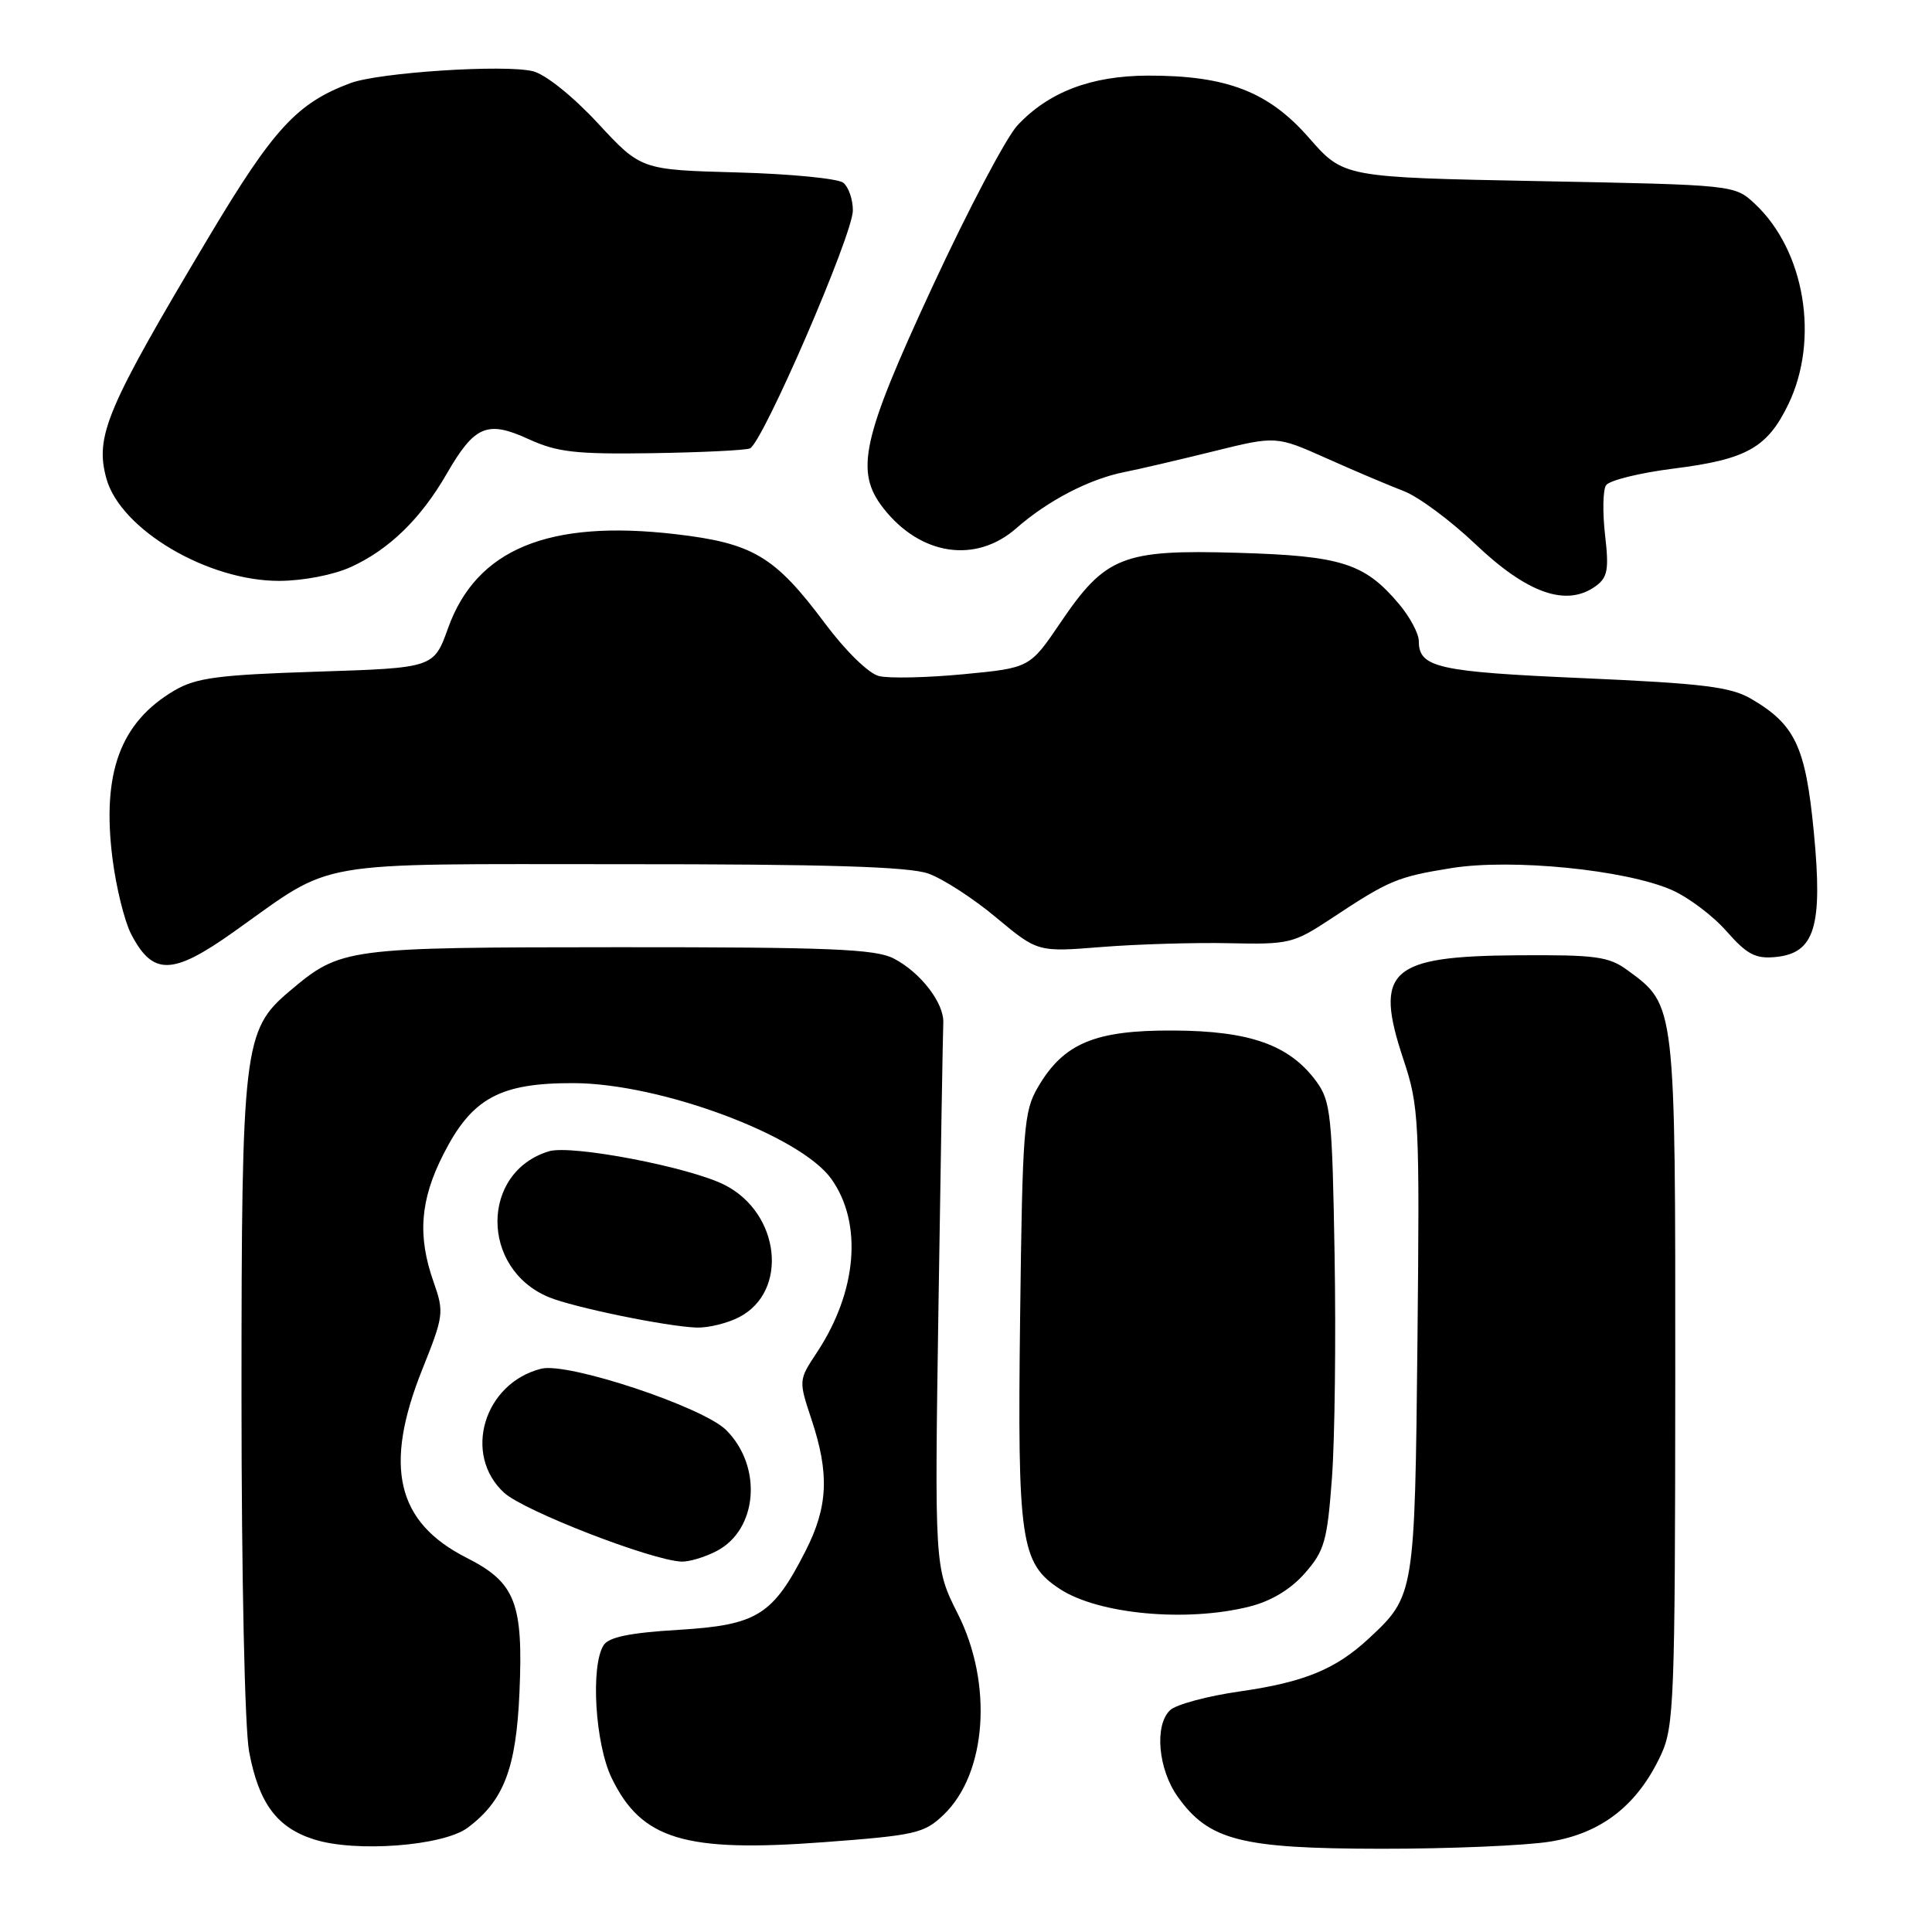 <?xml version="1.0" encoding="UTF-8" standalone="no"?>
<!DOCTYPE svg PUBLIC "-//W3C//DTD SVG 1.1//EN" "http://www.w3.org/Graphics/SVG/1.1/DTD/svg11.dtd" >
<svg xmlns="http://www.w3.org/2000/svg" xmlns:xlink="http://www.w3.org/1999/xlink" version="1.1" viewBox="0 0 256 256">
 <g >
 <path fill="currentColor"
d=" M 61.96 242.19 C 66.75 238.61 68.39 234.35 68.83 224.29 C 69.35 212.38 68.30 209.69 61.82 206.41 C 52.53 201.70 50.80 194.33 55.96 181.44 C 58.80 174.36 58.86 173.86 57.46 169.89 C 55.30 163.77 55.66 159.02 58.75 152.95 C 62.52 145.52 66.22 143.49 76.00 143.52 C 87.49 143.55 106.05 150.45 110.16 156.22 C 114.33 162.08 113.58 171.13 108.25 179.20 C 105.81 182.89 105.81 182.90 107.54 188.12 C 109.92 195.28 109.72 199.66 106.74 205.51 C 102.40 214.04 100.32 215.33 89.93 215.96 C 83.47 216.35 80.66 216.92 79.98 218.00 C 78.23 220.76 78.86 231.08 81.05 235.60 C 85.00 243.75 90.71 245.48 109.15 244.10 C 121.32 243.19 122.47 242.93 125.04 240.46 C 130.76 234.98 131.59 223.10 126.91 213.83 C 123.83 207.71 123.83 207.71 124.36 172.61 C 124.65 153.30 124.94 136.62 124.99 135.55 C 125.13 132.93 121.98 128.84 118.41 127.00 C 115.99 125.75 109.84 125.50 82.00 125.51 C 45.60 125.53 45.19 125.58 38.34 131.36 C 32.27 136.48 32.00 138.73 32.00 185.04 C 32.00 208.87 32.43 229.03 33.01 232.11 C 34.29 238.93 36.68 242.17 41.61 243.73 C 47.11 245.49 58.72 244.60 61.96 242.19 Z  M 205.43 244.02 C 212.25 242.90 217.01 239.17 220.10 232.50 C 221.82 228.79 221.96 225.19 221.98 183.00 C 222.00 132.84 222.04 133.24 215.67 128.57 C 213.18 126.74 211.47 126.51 201.17 126.58 C 184.09 126.69 182.03 128.57 185.97 140.41 C 188.03 146.60 188.12 148.35 187.82 177.70 C 187.47 211.31 187.45 211.47 181.34 217.14 C 176.97 221.19 172.81 222.90 164.30 224.12 C 160.01 224.73 155.85 225.85 155.05 226.60 C 152.94 228.59 153.45 234.42 156.05 238.07 C 160.18 243.87 164.41 244.95 183.00 244.97 C 192.07 244.98 202.17 244.55 205.43 244.02 Z  M 165.56 212.88 C 168.43 212.16 171.02 210.60 172.90 208.46 C 175.50 205.50 175.87 204.20 176.49 195.83 C 176.87 190.70 177.03 177.42 176.84 166.32 C 176.53 147.81 176.33 145.91 174.44 143.32 C 170.89 138.47 165.66 136.60 155.50 136.55 C 145.10 136.49 140.95 138.22 137.54 144.04 C 135.65 147.25 135.48 149.48 135.17 174.59 C 134.81 204.21 135.23 207.14 140.44 210.55 C 145.55 213.90 157.22 214.98 165.56 212.88 Z  M 94.94 205.53 C 100.40 202.71 101.07 194.34 96.23 189.50 C 93.16 186.43 75.24 180.47 71.72 181.36 C 64.11 183.27 61.28 192.74 66.80 197.80 C 69.42 200.20 86.29 206.75 90.30 206.92 C 91.29 206.96 93.38 206.34 94.94 205.53 Z  M 97.94 174.53 C 104.52 171.13 103.39 160.77 96.04 157.02 C 91.39 154.65 75.73 151.65 72.74 152.55 C 63.65 155.31 63.64 168.12 72.72 171.88 C 76.01 173.24 88.31 175.77 92.30 175.91 C 93.84 175.96 96.38 175.34 97.94 174.53 Z  M 31.05 123.42 C 44.57 113.83 40.63 114.51 82.50 114.51 C 109.50 114.50 120.45 114.84 123.00 115.75 C 124.93 116.43 128.98 119.05 132.00 121.58 C 137.50 126.16 137.50 126.16 146.00 125.48 C 150.68 125.11 158.25 124.88 162.84 124.98 C 170.79 125.16 171.40 125.01 176.34 121.75 C 184.06 116.63 185.14 116.18 192.36 115.02 C 200.34 113.75 215.37 115.24 221.50 117.92 C 223.70 118.88 226.97 121.34 228.77 123.39 C 231.48 126.47 232.61 127.07 235.27 126.81 C 240.47 126.31 241.55 122.79 240.34 110.24 C 239.25 98.94 237.88 96.01 232.04 92.60 C 229.33 91.01 225.66 90.56 209.77 89.86 C 190.48 89.02 188.00 88.46 188.00 84.95 C 188.00 83.96 186.82 81.75 185.38 80.04 C 180.82 74.63 177.77 73.65 164.00 73.25 C 148.76 72.80 146.48 73.70 140.52 82.50 C 136.45 88.50 136.45 88.50 127.65 89.34 C 122.81 89.80 117.77 89.91 116.46 89.58 C 115.09 89.24 112.04 86.25 109.32 82.61 C 102.67 73.70 99.79 71.98 89.52 70.78 C 72.68 68.82 63.13 72.76 59.37 83.23 C 57.48 88.50 57.48 88.50 41.99 89.00 C 28.88 89.42 25.98 89.81 23.10 91.50 C 15.94 95.72 13.48 102.40 14.90 113.73 C 15.38 117.54 16.49 122.04 17.36 123.74 C 20.25 129.32 22.83 129.27 31.05 123.42 Z  M 211.46 77.65 C 213.02 76.51 213.21 75.45 212.68 70.90 C 212.34 67.93 212.39 64.96 212.80 64.31 C 213.21 63.66 217.24 62.66 221.76 62.09 C 231.41 60.88 234.17 59.34 236.95 53.60 C 241.12 44.99 239.16 33.20 232.52 27.00 C 229.84 24.50 229.84 24.50 203.93 24.00 C 178.03 23.50 178.03 23.50 173.45 18.27 C 168.09 12.13 162.52 9.99 152.07 10.02 C 144.56 10.05 138.95 12.19 134.81 16.62 C 133.33 18.21 128.27 27.81 123.56 37.97 C 114.16 58.25 113.23 62.48 117.09 67.39 C 121.99 73.61 129.29 74.70 134.65 70.01 C 138.82 66.34 144.34 63.47 149.00 62.55 C 150.93 62.17 156.23 60.93 160.80 59.80 C 169.10 57.75 169.10 57.75 175.80 60.74 C 179.48 62.39 184.07 64.33 186.00 65.07 C 187.93 65.80 192.20 68.97 195.50 72.10 C 202.40 78.67 207.60 80.47 211.46 77.65 Z  M 46.50 75.13 C 51.56 72.82 55.76 68.73 59.18 62.80 C 62.88 56.38 64.56 55.67 70.05 58.19 C 73.83 59.92 76.29 60.20 86.34 60.05 C 92.85 59.95 98.71 59.67 99.36 59.42 C 101.02 58.78 113.03 31.05 113.01 27.87 C 113.01 26.43 112.44 24.79 111.75 24.22 C 111.06 23.66 104.75 23.04 97.72 22.85 C 84.94 22.50 84.94 22.50 79.22 16.33 C 75.91 12.76 72.28 9.85 70.62 9.44 C 66.89 8.51 50.20 9.60 46.41 11.02 C 39.35 13.67 36.24 17.05 27.71 31.33 C 14.08 54.17 12.55 57.78 14.10 63.42 C 15.97 70.16 27.51 76.99 37.00 76.97 C 40.18 76.96 44.19 76.18 46.50 75.13 Z "/>
</g>
</svg>